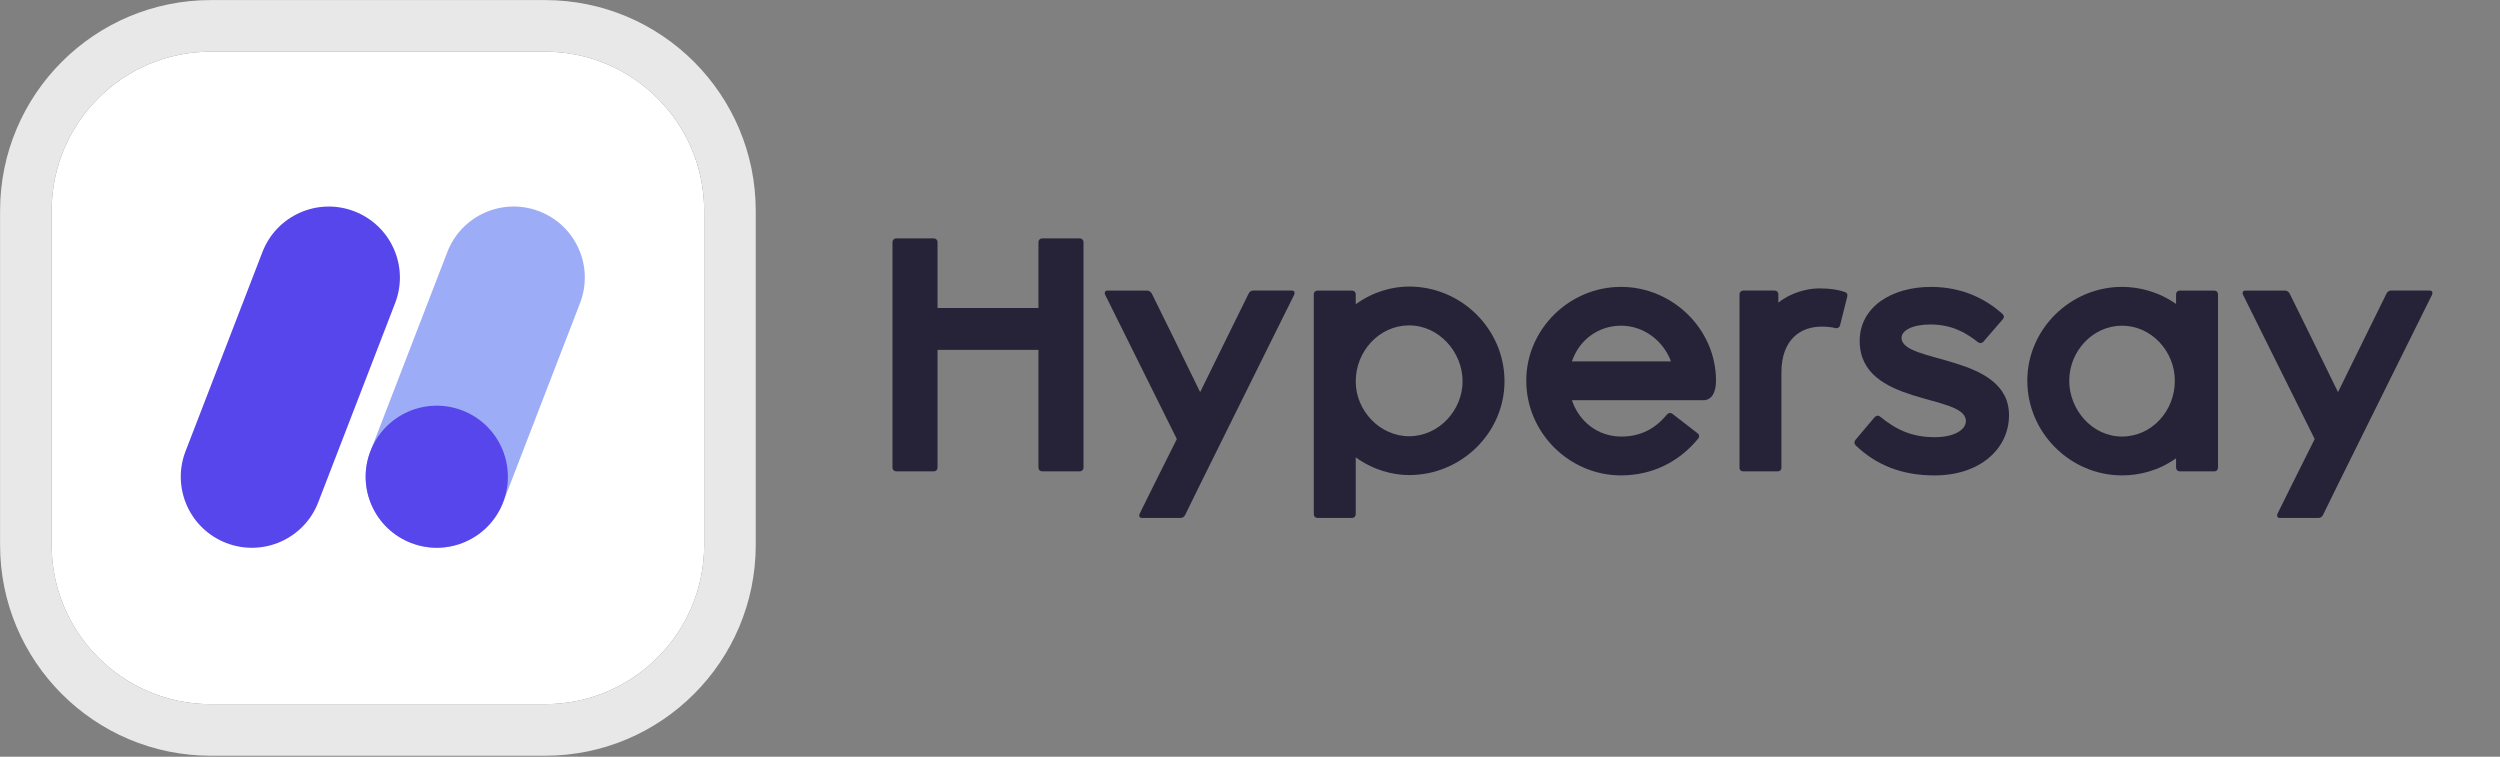 <?xml version="1.0" ?>
<svg xmlns="http://www.w3.org/2000/svg" viewBox="0 0 968 293" fill="none">
	<rect x="0" y="0" width="968" height="293" fill="#808080" stroke="none"/>
	<path d="M119.147 101.27L89.631 176.752C85.316 187.785 91.144 200.085 102.647 204.223C114.15 208.362 126.973 202.772 131.288 191.739L160.804 116.257C165.119 105.223 159.292 92.924 147.788 88.786C136.285 84.647 123.462 90.237 119.147 101.27Z" fill="#5746EC"/>
	<path d="M175.689 100.622L145.747 177.19C141.369 188.385 147.282 200.865 158.954 205.064C170.626 209.263 183.636 203.591 188.014 192.396L217.956 115.828C222.334 104.633 216.421 92.153 204.749 87.954C193.077 83.755 180.067 89.427 175.689 100.622Z" fill="#9DACF6"/>
	<path d="M166.959 206.293C179.451 206.293 189.577 196.58 189.577 184.599C189.577 172.617 179.451 162.905 166.959 162.905C154.468 162.905 144.342 172.617 144.342 184.599C144.342 196.58 154.468 206.293 166.959 206.293Z" fill="#5746EC"/>
	<path d="M211.007 20C245.051 20 272.652 47.601 272.652 81.645V211.007C272.652 245.051 245.051 272.652 211.007 272.652H81.645C47.601 272.652 20 245.051 20 211.007V81.645C20 47.601 47.601 20 81.645 20H211.007Z" fill="white"/>
	<path fill-rule="evenodd" clip-rule="evenodd" d="M211.007 0.028C256.081 0.028 292.624 36.571 292.624 81.645V211.007C292.624 256.081 256.081 292.624 211.007 292.624H81.645C36.571 292.624 0.028 256.081 0.028 211.007V81.645C0.028 36.571 36.571 0.028 81.645 0.028H211.007ZM272.652 81.645C272.652 47.601 245.051 20 211.007 20H81.645C47.601 20 20 47.601 20 81.645V211.007C20 245.051 47.601 272.652 81.645 272.652H211.007C245.051 272.652 272.652 245.051 272.652 211.007V81.645Z" fill="#E8E8E8"/>
	<path d="M101.617 97.584L71.842 174.722C66.374 188.886 73.441 204.795 87.624 210.255L87.638 210.26C101.821 215.72 117.752 208.663 123.219 194.499L152.995 117.361C158.462 103.196 151.396 87.288 137.212 81.828L137.199 81.823C123.015 76.363 107.085 83.419 101.617 97.584Z" fill="#5746EC"/>
	<path d="M173.215 97.575L143.439 174.714C137.972 188.878 145.038 204.787 159.222 210.246L159.235 210.252C173.419 215.711 189.349 208.655 194.817 194.491L224.592 117.352C230.06 103.188 222.993 87.279 208.81 81.82L208.796 81.814C194.613 76.355 178.682 83.411 173.215 97.575Z" fill="#9DACF6"/>
	<path d="M143.428 174.688L143.423 174.701C137.955 188.865 145.021 204.774 159.205 210.234L159.218 210.239C173.402 215.699 189.333 208.642 194.8 194.478L194.805 194.465C200.273 180.3 193.206 164.392 179.023 158.932L179.009 158.927C164.826 153.467 148.895 160.523 143.428 174.688Z" fill="#5746EC"/>
	<path d="M345.567 181.054V93.76C345.567 92.921 346.166 92.314 347.014 92.314H361.566C362.405 92.314 363.012 92.912 363.012 93.76V119.257H402.088V93.76C402.088 92.921 402.686 92.314 403.534 92.314H418.086C418.926 92.314 419.533 92.912 419.533 93.76V181.054C419.533 181.894 418.935 182.501 418.086 182.501H403.534C402.695 182.501 402.088 181.903 402.088 181.054V135.479H363.012V181.054C363.012 181.894 362.414 182.501 361.566 182.501H347.014C346.174 182.501 345.567 181.903 345.567 181.054Z" fill="#262237"/>
	<path d="M441.245 198.972C442.932 195.606 445.209 191.035 446.896 187.554L455.672 169.993L436.674 131.756C433.79 125.864 430.782 119.972 427.898 114.079C427.541 113.356 427.898 112.517 428.737 112.517H444.128C445.093 112.517 445.816 113.24 446.057 113.838C448.699 119.132 451.467 124.784 454.234 130.435L464.698 151.834L475.277 130.31C477.919 125.016 480.687 119.364 483.455 113.713C483.812 112.99 484.419 112.508 485.142 112.508H500.292C501.372 112.508 501.372 113.588 501.131 114.07C498.123 120.079 494.641 127.06 491.632 133.193L464.814 187.304C462.885 191.268 460.85 195.356 458.921 199.329C458.564 200.052 457.957 200.534 457.234 200.534H442.084C441.004 200.534 441.004 199.454 441.245 198.972V198.972Z" fill="#262237"/>
	<path d="M582.542 147.629C582.542 167.592 565.83 183.947 545.627 183.947C539.252 183.947 531.798 182.027 524.941 177.091V199.097C524.941 199.936 524.343 200.543 523.495 200.543H510.148C509.309 200.543 508.702 199.945 508.702 199.097V113.963C508.702 113.124 509.3 112.517 510.148 112.517H523.495C524.334 112.517 524.941 113.115 524.941 113.963V117.811C531.914 112.758 539.368 110.955 545.627 110.955C565.83 110.955 582.542 127.426 582.542 147.629ZM524.941 147.629V147.745C524.941 158.932 534.199 168.913 545.627 168.913C557.054 168.913 566.312 158.932 566.312 147.629C566.312 136.327 557.17 125.989 545.627 125.989C534.083 125.989 524.941 135.97 524.941 147.629Z" fill="#262237"/>
	<path d="M590.97 147.388C590.97 127.426 607.682 111.08 627.645 111.08C647.607 111.08 664.435 127.435 664.435 147.388C664.435 151.593 662.989 154.968 659.507 154.968H608.647C611.414 163.271 618.744 169.038 627.77 169.038C635.465 169.038 641.116 165.788 645.446 160.503C645.928 159.905 646.768 159.664 647.607 160.262L657.231 167.717C658.195 168.44 657.954 169.279 657.588 169.761C650.249 178.778 639.795 184.072 627.645 184.072C607.682 184.072 590.97 167.6 590.97 147.397V147.388ZM608.647 139.934H647.009C644 131.881 636.429 126.105 627.654 126.105C618.878 126.105 611.423 131.631 608.656 139.934H608.647Z" fill="#262237"/>
	<path d="M673.542 181.054V113.954C673.542 113.115 674.14 112.508 674.988 112.508H687.129C687.969 112.508 688.576 113.106 688.576 113.954V117.204C693.263 113.356 699.762 111.669 704.324 111.669C708.654 111.669 711.779 112.151 714.421 113.115C715.385 113.472 715.385 114.195 715.26 114.802L712.493 125.864C712.252 126.828 711.529 127.185 710.806 127.069C709.118 126.587 706.842 126.471 705.27 126.471C697.459 126.471 689.763 131.158 689.763 144.264V181.054C689.763 182.019 689.165 182.501 688.317 182.501H674.97C674.131 182.501 673.524 182.019 673.524 181.054H673.542Z" fill="#262237"/>
	<path d="M718.501 172.404C718.019 171.921 717.778 171.198 718.501 170.234L725.715 161.699C726.438 160.86 727.277 160.735 728 161.342C734.374 166.511 740.383 169.279 749.168 169.279C756.506 169.279 761.193 166.511 761.193 163.029C761.193 152.325 720.072 157.378 720.072 132.006C720.072 118.784 732.58 111.089 747.605 111.089C760.229 111.089 769.13 116.017 775.379 121.552C775.977 122.15 776.102 122.873 775.495 123.596L767.916 132.372C767.317 132.979 766.469 132.979 765.871 132.497C761.184 128.765 755.649 125.641 747.471 125.641C740.499 125.641 736.285 127.926 736.285 130.81C736.285 140.907 777.888 136.943 777.888 160.753C777.888 173.743 766.701 184.081 749.025 184.081C736.035 184.081 726.295 179.876 718.483 172.421L718.501 172.404Z" fill="#262237"/>
	<path d="M784.976 147.388C784.976 127.426 801.689 111.08 821.651 111.08C828.141 111.08 835.721 112.883 842.577 117.695V113.963C842.577 113.124 843.175 112.517 844.024 112.517H857.37C858.209 112.517 858.817 113.115 858.817 113.963V181.063C858.817 181.903 858.218 182.51 857.37 182.51H844.024C843.184 182.51 842.577 181.911 842.577 181.063V177.457C835.605 182.385 828.15 184.072 821.651 184.072C801.689 184.072 784.976 167.6 784.976 147.397V147.388ZM842.095 147.504V147.388C842.095 136.086 833.078 126.105 821.651 126.105C810.223 126.105 801.207 136.086 801.207 147.388C801.207 158.691 810.107 169.029 821.651 169.029C833.194 169.029 842.095 159.048 842.095 147.504Z" fill="#262237"/>
	<path d="M881.823 198.972C883.51 195.606 885.787 191.035 887.474 187.554L896.25 169.993L877.252 131.756C874.369 125.864 871.36 119.972 868.476 114.079C868.119 113.356 868.476 112.517 869.316 112.517H884.707C885.671 112.517 886.394 113.24 886.635 113.838C889.278 119.132 892.045 124.784 894.813 130.435L905.276 151.834L915.855 130.31C918.498 125.016 921.265 119.364 924.033 113.713C924.39 112.99 924.997 112.508 925.72 112.508H940.871C941.951 112.508 941.951 113.588 941.71 114.07C938.701 120.079 935.219 127.06 932.211 133.193L905.392 187.304C903.464 191.268 901.428 195.356 899.5 199.329C899.143 200.052 898.536 200.534 897.813 200.534H882.662C881.582 200.534 881.582 199.454 881.823 198.972V198.972Z" fill="#262237"/>
</svg>
